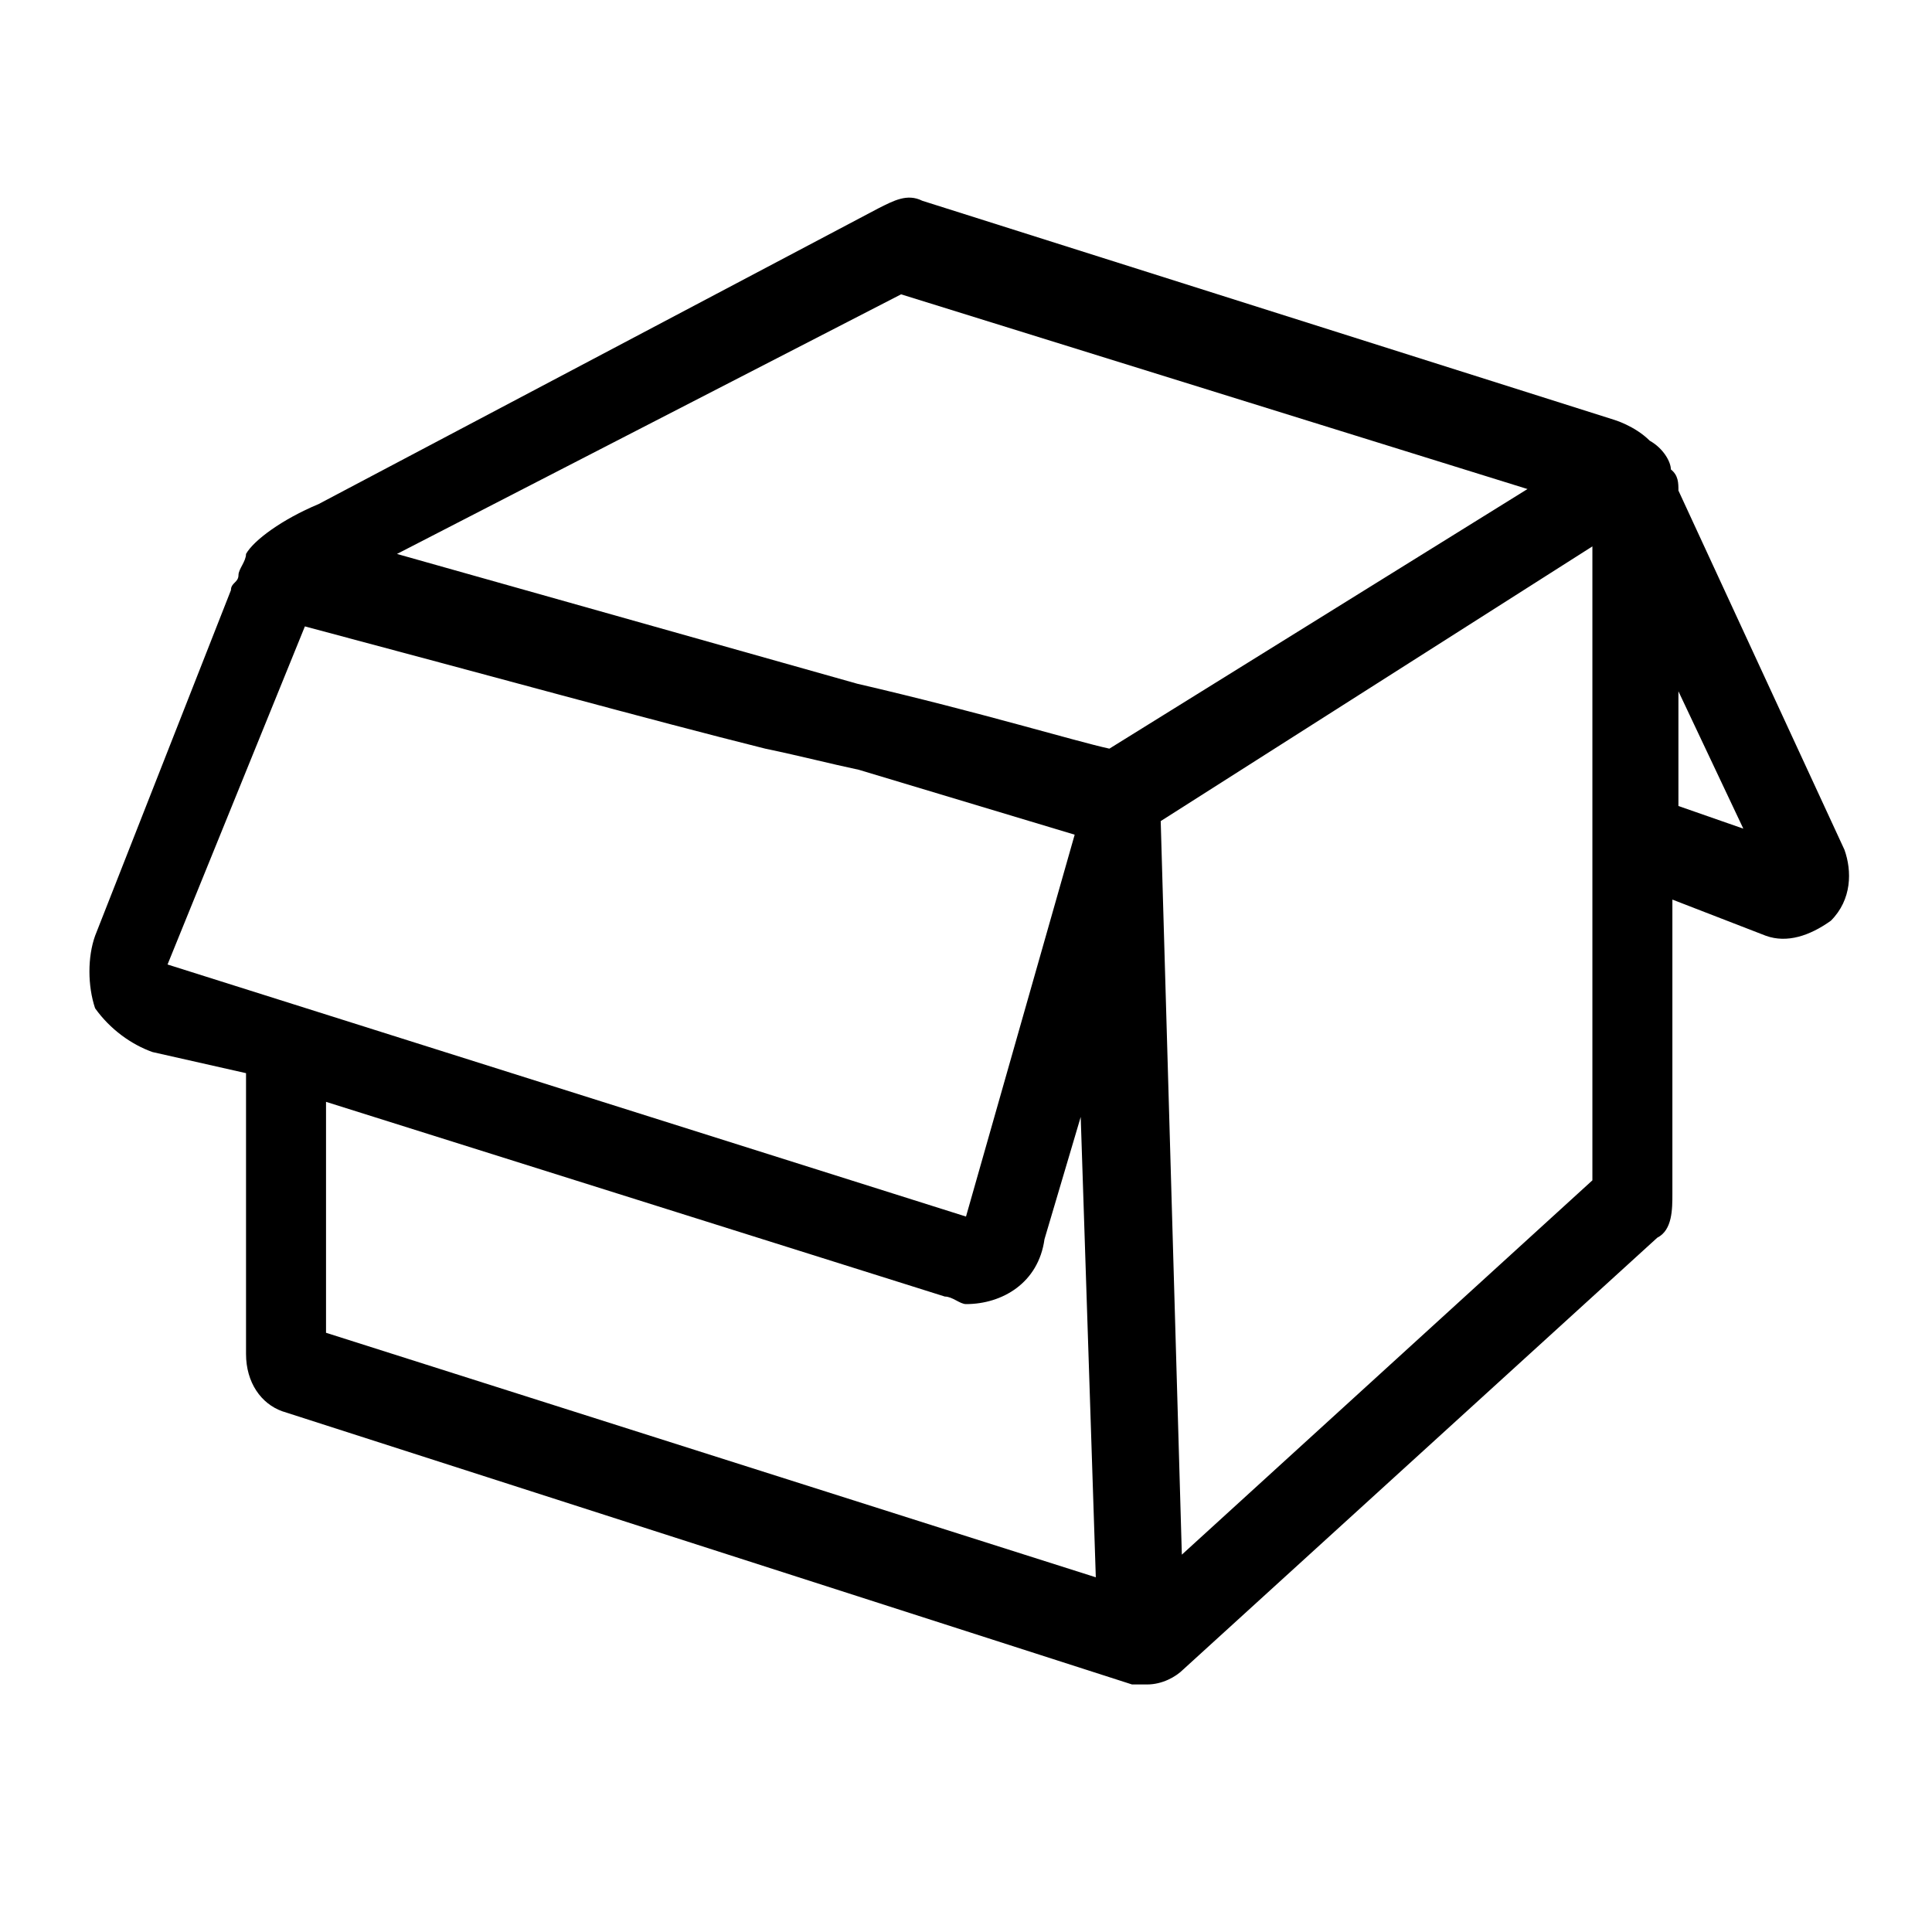 <?xml version="1.0" encoding="UTF-8"?>
<svg width="128px" height="128px" viewBox="0 0 128 128" version="1.1" xmlns="http://www.w3.org/2000/svg" xmlns:xlink="http://www.w3.org/1999/xlink">
    <!-- Generator: Sketch 49.1 (51147) - http://www.bohemiancoding.com/sketch -->
    <title>empty-box-o</title>
    <desc>Created with Sketch.</desc>
    <defs></defs>
    <g id="empty-box-o" stroke="none" stroke-width="1" fill="none" fill-rule="evenodd">
        <path d="M122.2,56.3 L111.2,32.5 C111.2,32 111.2,31.5 110.7,31.1 C110.7,30.6 110.2,29.7 109.3,29.2 C108.3,28.2 106.9,27.8 106.9,27.8 L61.1,13.3 C60.1,12.8 59.2,13.3 58.2,13.8 L21.1,33.4 C18.7,34.4 16.8,35.8 16.3,36.7 C16.3,37.2 15.8,37.7 15.8,38.1 C15.8,38.6 15.3,38.6 15.3,39.1 L6.3,62 C5.8,63.4 5.8,65.3 6.3,66.8 C7.3,68.2 8.7,69.2 10.1,69.7 L16.3,71.1 L16.3,89.7 C16.3,91.6 17.3,93 18.7,93.5 L75,111.6 C75.5,111.6 75.5,111.6 76,111.6 C77,111.6 77.9,111.1 78.4,110.6 L109.8,82 C110.8,81.5 110.8,80.1 110.8,79.1 L110.8,59.6 L117,62 C118.4,62.5 119.9,62 121.3,61 C122.7,59.6 122.7,57.7 122.2,56.3 Z M111.2,53.4 L111.2,45.8 L115.5,54.9 L111.2,53.4 Z M105.5,36.2 L105.5,78.2 L78.3,103 L76.9,54.4 L105.5,36.2 Z M56.8,45.3 L26.3,36.7 L59.7,19.5 L101.2,32.4 L73.5,49.6 C71.2,49.1 65,47.2 56.8,45.3 Z M64,80.6 L11.1,63.9 L20.2,41.5 C32.6,44.8 43.1,47.7 50.7,49.6 C53.1,50.1 55,50.6 56.9,51 L71.2,55.3 L64,80.6 Z M21.6,73 L62.6,85.9 C63.1,85.9 63.6,86.4 64,86.4 C66.4,86.4 68.8,85 69.2,82.1 L71.6,74 L72.6,104.5 L21.6,88.3 L21.6,73 Z" id="Shape" fill="#000000" fill-rule="nonzero"></path>
    </g>
</svg>